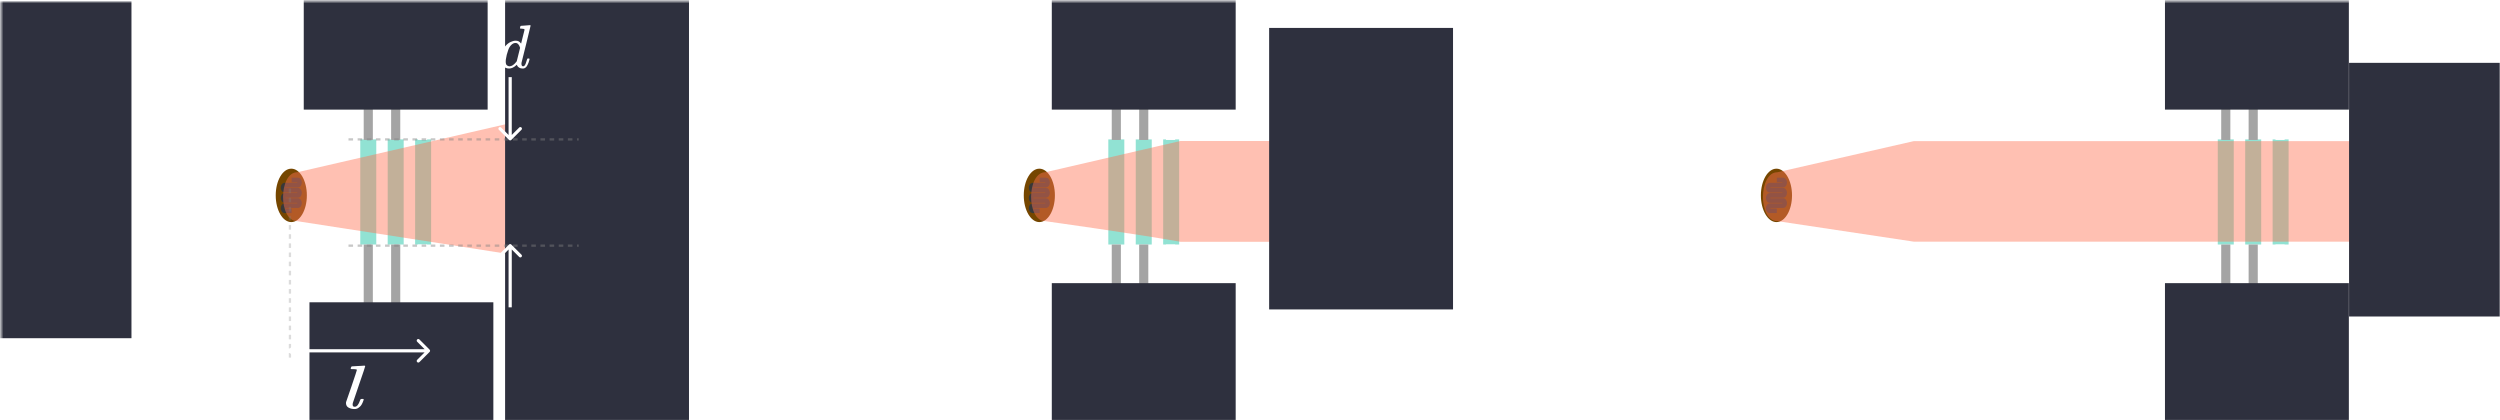 <svg width="1094" height="184" viewBox="0 0 1094 184" fill="none" xmlns="http://www.w3.org/2000/svg">
<mask id="mask0_104_88" style="mask-type:alpha" maskUnits="userSpaceOnUse" x="0" y="0" width="1095" height="184">
<rect x="0.5" y="0.562" width="1093.5" height="183.438" fill="#C4C4C4"/>
</mask>
<g mask="url(#mask0_104_88)">
<path fill-rule="evenodd" clip-rule="evenodd" d="M516.453 61.75C516.453 60.645 517.348 59.75 518.453 59.75C519.039 59.75 519.676 59.915 520.239 60.113C520.845 60.326 521.532 60.637 522.259 61.047C523.715 61.867 525.4 63.119 527.003 64.887C530.236 68.452 533.075 74.055 533.075 82.25C533.075 90.437 530.182 96.722 527.032 100.962C525.462 103.077 523.817 104.699 522.411 105.811C521.71 106.365 521.045 106.811 520.454 107.131C520.159 107.29 519.857 107.432 519.56 107.538C519.292 107.634 518.896 107.75 518.453 107.75C517.348 107.75 516.453 106.855 516.453 105.75V61.75ZM520.453 104.777C519.528 105.423 518.808 105.75 518.453 105.75V61.75C518.844 61.75 519.557 61.942 520.453 62.363C524.182 64.116 531.075 69.844 531.075 82.25C531.075 94.549 524.139 102.202 520.453 104.777ZM518.183 103.781C518.183 103.781 518.188 103.78 518.198 103.777C518.187 103.78 518.183 103.782 518.183 103.781Z" fill="white"/>
<path fill-rule="evenodd" clip-rule="evenodd" d="M839.016 61.688C839.016 60.583 839.911 59.688 841.016 59.688C841.602 59.688 842.238 59.853 842.801 60.05C843.408 60.264 844.094 60.575 844.821 60.984C846.277 61.804 847.963 63.057 849.566 64.824C852.799 68.39 855.638 73.992 855.638 82.188C855.638 90.375 852.744 96.659 849.595 100.9C848.024 103.015 846.38 104.637 844.974 105.748C844.273 106.302 843.607 106.749 843.017 107.068C842.722 107.227 842.42 107.369 842.122 107.476C841.854 107.572 841.459 107.688 841.016 107.688C839.911 107.688 839.016 106.792 839.016 105.688V61.688ZM843.016 104.714C842.091 105.361 841.37 105.688 841.016 105.688V61.688C841.407 61.688 842.12 61.879 843.016 62.3C846.744 64.054 853.638 69.781 853.638 82.188C853.638 94.487 846.701 102.139 843.016 104.714ZM840.745 103.719C840.745 103.719 840.751 103.717 840.76 103.715C840.75 103.718 840.745 103.719 840.745 103.719Z" fill="white"/>
<rect x="485" y="61" width="7" height="46" fill="#4CD0B8" fill-opacity="0.61"/>
<rect x="157.656" y="61" width="7" height="46" fill="#4CD0B8" fill-opacity="0.61"/>
<rect x="970.5" y="61" width="7" height="46" fill="#4CD0B8" fill-opacity="0.61"/>
<rect x="497" y="61" width="7" height="46" fill="#4CD0B8" fill-opacity="0.61"/>
<rect x="169.656" y="61" width="7" height="46" fill="#4CD0B8" fill-opacity="0.61"/>
<rect x="982.5" y="61" width="7" height="46" fill="#4CD0B8" fill-opacity="0.61"/>
<rect x="509" y="61" width="7" height="46" fill="#4CD0B8" fill-opacity="0.61"/>
<rect x="181.656" y="61" width="7" height="46" fill="#4CD0B8" fill-opacity="0.61"/>
<rect x="994.5" y="61" width="7" height="46" fill="#4CD0B8" fill-opacity="0.61"/>
<path d="M512.25 61.25V8.25" stroke="white" stroke-width="4"/>
<path d="M184.906 61.25V8.25" stroke="white" stroke-width="4"/>
<path d="M997.75 61.25V8.25" stroke="white" stroke-width="4"/>
<path d="M500.5 61.25V8.25" stroke="#A4A4A4" stroke-width="4"/>
<path d="M173.156 61.25V8.25" stroke="#A4A4A4" stroke-width="4"/>
<path d="M986 61.25V8.25" stroke="#A4A4A4" stroke-width="4"/>
<path d="M488.5 61.25V8.25" stroke="#A4A4A4" stroke-width="4"/>
<path d="M161.156 61.25V8.25" stroke="#A4A4A4" stroke-width="4"/>
<path d="M974 61.25V8.25" stroke="#A4A4A4" stroke-width="4"/>
<path d="M512.25 160V107" stroke="white" stroke-width="4"/>
<path d="M184.906 160V107" stroke="white" stroke-width="4"/>
<path d="M997.75 160V107" stroke="white" stroke-width="4"/>
<path d="M500.5 160V107" stroke="#A4A4A4" stroke-width="4"/>
<path d="M173.156 160V107" stroke="#A4A4A4" stroke-width="4"/>
<path d="M986 160V107" stroke="#A4A4A4" stroke-width="4"/>
<ellipse cx="454.813" cy="85.5" rx="6.812" ry="11.688" fill="#754600"/>
<path d="M454.964 92.25L451.896 92.25C451.516 92.25 451.208 91.746 451.208 91.125C451.208 90.504 451.516 90 451.896 90L457.729 90C458.109 90 458.417 89.496 458.417 88.875C458.417 88.254 458.109 87.75 457.729 87.75L451.896 87.75C451.516 87.75 451.208 87.246 451.208 86.625C451.208 86.004 451.516 85.5 451.896 85.5L457.729 85.5C458.109 85.5 458.417 84.996 458.417 84.375C458.417 83.754 458.109 83.25 457.729 83.25L451.896 83.25C451.516 83.25 451.208 82.746 451.208 82.125C451.208 81.504 451.516 81 451.896 81L457.729 81C458.109 81 458.417 80.496 458.417 79.875C458.417 79.254 458.109 78.75 457.729 78.75L454.964 78.75" stroke="#383838" stroke-width="2"/>
<ellipse cx="127.469" cy="85.5" rx="6.812" ry="11.688" fill="#754600"/>
<path fill-rule="evenodd" clip-rule="evenodd" d="M130.064 79.75L127.62 79.75L127.62 77.75L130.385 77.75C131.055 77.75 131.5 78.19 131.725 78.558C131.96 78.943 132.073 79.411 132.073 79.875C132.073 80.339 131.96 80.807 131.725 81.192C131.5 81.56 131.055 82 130.385 82L124.874 82C124.868 82.036 124.865 82.078 124.865 82.125C124.865 82.172 124.868 82.214 124.874 82.25L130.385 82.25C131.055 82.25 131.5 82.69 131.725 83.058C131.96 83.443 132.073 83.911 132.073 84.375C132.073 84.839 131.96 85.307 131.725 85.692C131.5 86.06 131.055 86.5 130.385 86.5L124.874 86.5C124.868 86.536 124.865 86.578 124.865 86.625C124.865 86.672 124.868 86.714 124.874 86.75L130.385 86.75C131.055 86.75 131.5 87.19 131.725 87.558C131.96 87.943 132.073 88.411 132.073 88.875C132.073 89.339 131.96 89.807 131.725 90.192C131.5 90.56 131.055 91 130.385 91L124.874 91C124.868 91.036 124.865 91.078 124.865 91.125C124.865 91.172 124.868 91.214 124.874 91.25L127.62 91.25L127.62 93.25L124.552 93.25C123.882 93.25 123.438 92.81 123.213 92.442C122.978 92.057 122.865 91.589 122.865 91.125C122.865 90.661 122.978 90.193 123.213 89.808C123.438 89.44 123.882 89 124.552 89L130.064 89C130.069 88.964 130.073 88.922 130.073 88.875C130.073 88.828 130.069 88.786 130.064 88.75L124.552 88.75C123.882 88.75 123.438 88.31 123.213 87.942C122.978 87.557 122.865 87.089 122.865 86.625C122.865 86.161 122.978 85.693 123.213 85.308C123.438 84.94 123.882 84.5 124.552 84.5L130.064 84.5C130.069 84.464 130.073 84.422 130.073 84.375C130.073 84.328 130.069 84.286 130.064 84.25L124.552 84.25C123.882 84.25 123.438 83.81 123.213 83.442C122.978 83.057 122.865 82.589 122.865 82.125C122.865 81.661 122.978 81.193 123.213 80.808C123.438 80.44 123.882 80 124.552 80L130.064 80C130.069 79.964 130.073 79.922 130.073 79.875C130.073 79.828 130.069 79.786 130.064 79.75Z" fill="#383838"/>
<ellipse cx="777.375" cy="85.5" rx="6.812" ry="11.688" fill="#754600"/>
<path fill-rule="evenodd" clip-rule="evenodd" d="M779.97 79.75L777.526 79.75L777.526 77.75L780.292 77.75C780.962 77.75 781.406 78.19 781.631 78.558C781.866 78.943 781.979 79.411 781.979 79.875C781.979 80.339 781.866 80.807 781.631 81.192C781.406 81.56 780.962 82 780.292 82L774.78 82C774.775 82.036 774.771 82.078 774.771 82.125C774.771 82.172 774.775 82.214 774.78 82.25L780.292 82.25C780.962 82.25 781.406 82.69 781.631 83.058C781.866 83.443 781.979 83.911 781.979 84.375C781.979 84.839 781.866 85.307 781.631 85.692C781.406 86.06 780.962 86.5 780.292 86.5L774.78 86.5C774.775 86.536 774.771 86.578 774.771 86.625C774.771 86.672 774.775 86.714 774.78 86.75L780.292 86.75C780.962 86.75 781.406 87.19 781.631 87.558C781.866 87.943 781.979 88.411 781.979 88.875C781.979 89.339 781.866 89.807 781.631 90.192C781.406 90.56 780.962 91 780.292 91L774.78 91C774.775 91.036 774.771 91.078 774.771 91.125C774.771 91.172 774.775 91.214 774.78 91.25L777.526 91.25L777.526 93.25L774.459 93.25C773.789 93.25 773.344 92.81 773.119 92.442C772.884 92.057 772.771 91.589 772.771 91.125C772.771 90.661 772.884 90.193 773.119 89.808C773.344 89.44 773.789 89 774.459 89L779.97 89C779.976 88.964 779.979 88.922 779.979 88.875C779.979 88.828 779.976 88.786 779.97 88.75L774.459 88.75C773.789 88.75 773.344 88.31 773.119 87.942C772.884 87.557 772.771 87.089 772.771 86.625C772.771 86.161 772.884 85.693 773.119 85.308C773.344 84.94 773.789 84.5 774.459 84.5L779.97 84.5C779.976 84.464 779.979 84.422 779.979 84.375C779.979 84.328 779.976 84.286 779.97 84.25L774.459 84.25C773.789 84.25 773.344 83.81 773.119 83.442C772.884 83.057 772.771 82.589 772.771 82.125C772.771 81.661 772.884 81.193 773.119 80.808C773.344 80.44 773.789 80 774.459 80L779.97 80C779.976 79.964 779.979 79.922 779.979 79.875C779.979 79.828 779.976 79.786 779.97 79.75Z" fill="#383838"/>
<path d="M488.5 160V107" stroke="#A4A4A4" stroke-width="4"/>
<path d="M161.156 160V107" stroke="#A4A4A4" stroke-width="4"/>
<path d="M974 160V107" stroke="#A4A4A4" stroke-width="4"/>
<g filter="url(#filter0_f_104_88)">
<path d="M777.75 96.764C769.25 96.764 769.5 75.384 777.75 75.384L837.5 61.75H1076.75V105.75H837.5L777.75 96.764Z" fill="#FF7455" fill-opacity="0.45"/>
</g>
<g filter="url(#filter1_f_104_88)">
<path d="M457.49 96.801C448.99 96.801 449.24 75.36 457.49 75.36L516.552 61.688H600.052V105.812H516.552C496.302 102.187 457.49 96.801 457.49 96.801Z" fill="#FF7455" fill-opacity="0.45"/>
</g>
<g filter="url(#filter2_f_104_88)">
<path d="M130.146 96.801C121.646 96.801 121.896 75.36 130.146 75.36L272.709 42.5V61.688V105.812V119.25C252.459 115.625 130.146 96.801 130.146 96.801Z" fill="#FF7455" fill-opacity="0.45"/>
</g>
<g filter="url(#filter3_f_104_88)">
<path d="M555.375 12.219H635.844V135.406H555.375V12.219Z" fill="#2E303E"/>
</g>
<g filter="url(#filter4_f_104_88)">
<path d="M221.031 -37.375H301.5V185H221.031V-37.375Z" fill="#2E303E"/>
</g>
<g filter="url(#filter5_f_104_88)">
<path d="M-3.203 0.562H57.531V148H-3.203V0.562Z" fill="#2E303E"/>
</g>
<g filter="url(#filter6_f_104_88)">
<path d="M132.922 -23.531H213.391V47.969H132.922V-23.531Z" fill="#2E303E"/>
</g>
<g filter="url(#filter7_f_104_88)">
<path d="M460.266 -23.531H540.734V47.969H460.266V-23.531Z" fill="#2E303E"/>
</g>
<g filter="url(#filter8_f_104_88)">
<path d="M947.388 -23.531H1027.86V47.969H947.388V-23.531Z" fill="#2E303E"/>
</g>
<g filter="url(#filter9_f_104_88)">
<path d="M1027.95 27.5H1108.42V138.5H1027.95V27.5Z" fill="#2E303E"/>
</g>
<g filter="url(#filter10_f_104_88)">
<path d="M135.422 132.281H215.891V204.468H135.422V132.281Z" fill="#2E303E"/>
</g>
<g filter="url(#filter11_f_104_88)">
<path d="M460.266 123.906H540.734V196.094H460.266V123.906Z" fill="#2E303E"/>
</g>
<g filter="url(#filter12_f_104_88)">
<path d="M947.388 123.906H1027.86V196.094H947.388V123.906Z" fill="#2E303E"/>
</g>
<path d="M97.834 36.687V25.778H99.957V36.687H97.834ZM98.906 24.095C98.537 24.095 98.22 23.972 97.955 23.725C97.694 23.474 97.564 23.176 97.564 22.831C97.564 22.48 97.694 22.182 97.955 21.936C98.22 21.685 98.537 21.559 98.906 21.559C99.276 21.559 99.591 21.685 99.851 21.936C100.116 22.182 100.249 22.48 100.249 22.831C100.249 23.176 100.116 23.474 99.851 23.725C99.591 23.972 99.276 24.095 98.906 24.095ZM107.582 30.65C107.582 32.435 107.347 34.076 106.879 35.572C106.41 37.068 105.726 38.448 104.826 39.713H102.88C103.23 39.244 103.557 38.669 103.86 37.987C104.163 37.305 104.428 36.559 104.656 35.749C104.883 34.935 105.06 34.092 105.188 33.221C105.316 32.35 105.38 31.493 105.38 30.65C105.38 29.528 105.269 28.389 105.046 27.234C104.824 26.079 104.523 25.006 104.144 24.017C103.766 23.027 103.344 22.22 102.88 21.595H104.826C105.726 22.859 106.41 24.239 106.879 25.735C107.347 27.232 107.582 28.87 107.582 30.65Z" fill="white"/>
<path d="M420.693 36.687V25.778H422.817V36.687H420.693ZM421.766 24.095C421.396 24.095 421.079 23.972 420.814 23.725C420.554 23.474 420.423 23.176 420.423 22.831C420.423 22.48 420.554 22.182 420.814 21.936C421.079 21.685 421.396 21.559 421.766 21.559C422.135 21.559 422.45 21.685 422.71 21.936C422.976 22.182 423.108 22.48 423.108 22.831C423.108 23.176 422.976 23.474 422.71 23.725C422.45 23.972 422.135 24.095 421.766 24.095ZM425.674 36.687V25.778H427.797V36.687H425.674ZM426.746 24.095C426.377 24.095 426.06 23.972 425.795 23.725C425.534 23.474 425.404 23.176 425.404 22.831C425.404 22.48 425.534 22.182 425.795 21.936C426.06 21.685 426.377 21.559 426.746 21.559C427.116 21.559 427.43 21.685 427.691 21.936C427.956 22.182 428.089 22.48 428.089 22.831C428.089 23.176 427.956 23.474 427.691 23.725C427.43 23.972 427.116 24.095 426.746 24.095ZM435.422 30.65C435.422 32.435 435.187 34.076 434.719 35.572C434.25 37.068 433.566 38.448 432.666 39.713H430.72C431.07 39.244 431.397 38.669 431.7 37.987C432.003 37.305 432.268 36.559 432.496 35.749C432.723 34.935 432.9 34.092 433.028 33.221C433.156 32.35 433.22 31.493 433.22 30.65C433.22 29.528 433.109 28.389 432.886 27.234C432.664 26.079 432.363 25.006 431.984 24.017C431.605 23.027 431.184 22.22 430.72 21.595H432.666C433.566 22.859 434.25 24.239 434.719 25.735C435.187 27.232 435.422 28.87 435.422 30.65Z" fill="white"/>
<path d="M754.698 36.687V25.778H756.822V36.687H754.698ZM755.771 24.095C755.402 24.095 755.084 23.972 754.819 23.725C754.559 23.474 754.429 23.176 754.429 22.831C754.429 22.48 754.559 22.182 754.819 21.936C755.084 21.685 755.402 21.559 755.771 21.559C756.14 21.559 756.455 21.685 756.715 21.936C756.981 22.182 757.113 22.48 757.113 22.831C757.113 23.176 756.981 23.474 756.715 23.725C756.455 23.972 756.14 24.095 755.771 24.095ZM759.679 36.687V25.778H761.802V36.687H759.679ZM760.751 24.095C760.382 24.095 760.065 23.972 759.8 23.725C759.539 23.474 759.409 23.176 759.409 22.831C759.409 22.48 759.539 22.182 759.8 21.936C760.065 21.685 760.382 21.559 760.751 21.559C761.121 21.559 761.436 21.685 761.696 21.936C761.961 22.182 762.094 22.48 762.094 22.831C762.094 23.176 761.961 23.474 761.696 23.725C761.436 23.972 761.121 24.095 760.751 24.095ZM764.659 36.687V25.778H766.783V36.687H764.659ZM765.732 24.095C765.362 24.095 765.045 23.972 764.78 23.725C764.52 23.474 764.389 23.176 764.389 22.831C764.389 22.48 764.52 22.182 764.78 21.936C765.045 21.685 765.362 21.559 765.732 21.559C766.101 21.559 766.416 21.685 766.676 21.936C766.942 22.182 767.074 22.48 767.074 22.831C767.074 23.176 766.942 23.474 766.676 23.725C766.416 23.972 766.101 24.095 765.732 24.095ZM774.407 30.65C774.407 32.435 774.173 34.076 773.704 35.572C773.235 37.068 772.551 38.448 771.652 39.713H769.706C770.056 39.244 770.383 38.669 770.686 37.987C770.989 37.305 771.254 36.559 771.481 35.749C771.708 34.935 771.886 34.092 772.014 33.221C772.142 32.35 772.206 31.493 772.206 30.65C772.206 29.528 772.094 28.389 771.872 27.234C771.649 26.079 771.349 25.006 770.97 24.017C770.591 23.027 770.17 22.22 769.706 21.595H771.652C772.551 22.859 773.235 24.239 773.704 25.735C774.173 27.232 774.407 28.87 774.407 30.65Z" fill="white"/>
</g>
<g clip-path="url(#clip0_104_88)">
<path d="M154.319 177.111C154.319 177.704 154.627 178 155.242 178C156.152 178 156.927 177.057 157.567 175.171C157.715 174.812 157.838 174.624 157.936 174.606C157.986 174.588 158.109 174.579 158.306 174.579H158.453C158.675 174.579 158.822 174.579 158.896 174.579C158.97 174.579 159.031 174.597 159.081 174.633C159.13 174.668 159.155 174.731 159.155 174.821C159.13 174.929 159.093 175.073 159.044 175.252C158.995 175.432 158.859 175.773 158.638 176.276C158.416 176.779 158.17 177.201 157.899 177.542C157.629 177.884 157.247 178.216 156.755 178.539C156.263 178.862 155.697 179.015 155.057 178.997C154.171 178.997 153.347 178.8 152.584 178.404C151.821 178.009 151.427 177.345 151.403 176.411C151.403 176.195 151.415 176.043 151.44 175.953L153.839 169.002C155.389 164.421 156.165 162.059 156.165 161.916C156.165 161.862 156.152 161.817 156.128 161.781C156.103 161.745 156.054 161.709 155.98 161.673C155.906 161.637 155.845 161.619 155.795 161.619C155.746 161.619 155.648 161.61 155.5 161.592C155.352 161.574 155.254 161.565 155.205 161.565C155.156 161.565 155.045 161.556 154.873 161.539C154.7 161.521 154.577 161.521 154.504 161.539C154.257 161.539 154.097 161.539 154.024 161.539C153.95 161.539 153.851 161.53 153.728 161.512C153.605 161.494 153.531 161.467 153.507 161.431C153.482 161.395 153.47 161.341 153.47 161.269C153.47 161.233 153.495 161.107 153.544 160.892C153.667 160.551 153.802 160.362 153.95 160.326C154.097 160.29 154.983 160.236 156.608 160.164C156.977 160.146 157.395 160.129 157.863 160.111C158.33 160.093 158.699 160.066 158.97 160.03C159.241 159.994 159.376 159.985 159.376 160.003C159.671 160.003 159.819 160.075 159.819 160.218C159.819 160.416 158.921 163.11 157.124 168.301C155.328 173.492 154.405 176.213 154.356 176.465C154.356 176.501 154.356 176.572 154.356 176.68C154.356 176.788 154.344 176.878 154.319 176.95V177.111Z" fill="white"/>
</g>
<path d="M152.5 107.5H253.25" stroke="#818181" stroke-opacity="0.44" stroke-dasharray="2 2"/>
<path d="M126.875 82.5L126.875 157.875" stroke="#818181" stroke-opacity="0.28" stroke-dasharray="2 2"/>
<path d="M152.5 61H253.25" stroke="#818181" stroke-opacity="0.44" stroke-dasharray="2 2"/>
<path d="M222.755 61.245C223.029 61.518 223.472 61.518 223.745 61.245L228.2 56.79C228.473 56.517 228.473 56.074 228.2 55.8C227.927 55.527 227.483 55.527 227.21 55.8L223.25 59.76L219.29 55.8C219.017 55.527 218.574 55.527 218.3 55.8C218.027 56.074 218.027 56.517 218.3 56.79L222.755 61.245ZM223.95 60.75L223.95 33.75L222.55 33.75L222.55 60.75L223.95 60.75Z" fill="white"/>
<path d="M223.745 107.005C223.472 106.732 223.029 106.732 222.755 107.005L218.3 111.46C218.027 111.733 218.027 112.176 218.3 112.45C218.574 112.723 219.017 112.723 219.29 112.45L223.25 108.49L227.21 112.45C227.483 112.723 227.927 112.723 228.2 112.45C228.473 112.176 228.473 111.733 228.2 111.46L223.745 107.005ZM222.55 107.5L222.55 134.5L223.95 134.5L223.95 107.5L222.55 107.5Z" fill="white"/>
<path d="M126.38 153.005C126.107 153.278 126.107 153.722 126.38 153.995L130.835 158.45C131.108 158.723 131.552 158.723 131.825 158.45C132.098 158.176 132.098 157.733 131.825 157.46L127.865 153.5L131.825 149.54C132.098 149.267 132.098 148.824 131.825 148.55C131.552 148.277 131.108 148.277 130.835 148.55L126.38 153.005ZM187.995 153.995C188.268 153.722 188.268 153.278 187.995 153.005L183.54 148.55C183.267 148.277 182.824 148.277 182.55 148.55C182.277 148.824 182.277 149.267 182.55 149.54L186.51 153.5L182.55 157.46C182.277 157.733 182.277 158.176 182.55 158.45C182.824 158.723 183.267 158.723 183.54 158.45L187.995 153.995ZM126.875 154.2H187.5V152.8H126.875V154.2Z" fill="white"/>
<g clip-path="url(#clip1_104_88)">
<path d="M227.966 11.302C227.983 11.302 228.63 11.257 229.904 11.167C231.178 11.077 231.833 11.023 231.869 11.005C232.085 11.005 232.192 11.077 232.192 11.221C232.192 11.347 231.537 14.062 230.227 19.367C228.917 24.672 228.244 27.378 228.208 27.486C228.172 27.594 228.163 27.729 228.181 27.891C228.181 28.646 228.432 29.024 228.935 29.024C229.096 29.006 229.276 28.925 229.473 28.781C229.85 28.421 230.218 27.558 230.577 26.192C230.685 25.832 230.774 25.643 230.846 25.625C230.882 25.607 230.972 25.598 231.116 25.598H231.223H231.331C231.6 25.598 231.735 25.67 231.735 25.814C231.735 25.904 231.708 26.048 231.654 26.245C231.421 27.145 231.151 27.873 230.846 28.43C230.541 28.988 230.29 29.347 230.092 29.509C229.895 29.671 229.644 29.815 229.339 29.941C229.195 29.977 228.98 29.995 228.692 29.995C228.082 29.995 227.571 29.86 227.158 29.59C226.745 29.32 226.476 29.042 226.35 28.754L226.189 28.349C226.171 28.331 226.135 28.34 226.081 28.376C226.045 28.412 226.009 28.448 225.973 28.484C224.914 29.491 223.837 29.995 222.742 29.995C221.755 29.995 220.885 29.635 220.131 28.916C219.377 28.197 219 27.055 219 25.49C219 24.627 219.18 23.746 219.539 22.847C219.898 21.948 220.328 21.174 220.831 20.527C221.674 19.502 222.518 18.792 223.362 18.396C224.205 18 224.968 17.803 225.65 17.803C226.655 17.803 227.409 18.18 227.912 18.936C228.001 19.043 228.046 19.079 228.046 19.043C228.064 18.971 228.307 17.991 228.773 16.103C229.24 14.215 229.491 13.217 229.527 13.109C229.527 12.875 229.464 12.732 229.339 12.678C229.213 12.624 228.863 12.579 228.289 12.543H227.723C227.616 12.435 227.562 12.363 227.562 12.327C227.562 12.291 227.58 12.12 227.616 11.814C227.705 11.473 227.822 11.302 227.966 11.302ZM227.589 20.932C227.176 19.511 226.503 18.801 225.569 18.801C224.941 18.801 224.34 19.079 223.766 19.637C223.191 20.194 222.742 20.923 222.419 21.822C221.899 23.242 221.531 24.717 221.316 26.245C221.316 26.299 221.316 26.398 221.316 26.542C221.316 26.686 221.307 26.794 221.289 26.866C221.289 27.675 221.45 28.233 221.773 28.538C222.096 28.844 222.482 29.006 222.931 29.024C223.9 29.024 224.896 28.376 225.919 27.082L226.135 26.785L227.589 20.932Z" fill="white"/>
</g>
<defs>
<filter id="filter0_f_104_88" x="769.469" y="59.75" width="309.282" height="48" filterUnits="userSpaceOnUse" color-interpolation-filters="sRGB">
<feFlood flood-opacity="0" result="BackgroundImageFix"/>
<feBlend mode="normal" in="SourceGraphic" in2="BackgroundImageFix" result="shape"/>
<feGaussianBlur stdDeviation="1" result="effect1_foregroundBlur_104_88"/>
</filter>
<filter id="filter1_f_104_88" x="449.208" y="59.688" width="152.844" height="48.125" filterUnits="userSpaceOnUse" color-interpolation-filters="sRGB">
<feFlood flood-opacity="0" result="BackgroundImageFix"/>
<feBlend mode="normal" in="SourceGraphic" in2="BackgroundImageFix" result="shape"/>
<feGaussianBlur stdDeviation="1" result="effect1_foregroundBlur_104_88"/>
</filter>
<filter id="filter2_f_104_88" x="121.865" y="40.5" width="152.844" height="80.75" filterUnits="userSpaceOnUse" color-interpolation-filters="sRGB">
<feFlood flood-opacity="0" result="BackgroundImageFix"/>
<feBlend mode="normal" in="SourceGraphic" in2="BackgroundImageFix" result="shape"/>
<feGaussianBlur stdDeviation="1" result="effect1_foregroundBlur_104_88"/>
</filter>
<filter id="filter3_f_104_88" x="523.375" y="-19.781" width="144.469" height="187.188" filterUnits="userSpaceOnUse" color-interpolation-filters="sRGB">
<feFlood flood-opacity="0" result="BackgroundImageFix"/>
<feBlend mode="normal" in="SourceGraphic" in2="BackgroundImageFix" result="shape"/>
<feGaussianBlur stdDeviation="16" result="effect1_foregroundBlur_104_88"/>
</filter>
<filter id="filter4_f_104_88" x="189.031" y="-69.375" width="144.469" height="286.375" filterUnits="userSpaceOnUse" color-interpolation-filters="sRGB">
<feFlood flood-opacity="0" result="BackgroundImageFix"/>
<feBlend mode="normal" in="SourceGraphic" in2="BackgroundImageFix" result="shape"/>
<feGaussianBlur stdDeviation="16" result="effect1_foregroundBlur_104_88"/>
</filter>
<filter id="filter5_f_104_88" x="-35.203" y="-31.438" width="124.734" height="211.438" filterUnits="userSpaceOnUse" color-interpolation-filters="sRGB">
<feFlood flood-opacity="0" result="BackgroundImageFix"/>
<feBlend mode="normal" in="SourceGraphic" in2="BackgroundImageFix" result="shape"/>
<feGaussianBlur stdDeviation="16" result="effect1_foregroundBlur_104_88"/>
</filter>
<filter id="filter6_f_104_88" x="112.922" y="-43.531" width="120.469" height="111.5" filterUnits="userSpaceOnUse" color-interpolation-filters="sRGB">
<feFlood flood-opacity="0" result="BackgroundImageFix"/>
<feBlend mode="normal" in="SourceGraphic" in2="BackgroundImageFix" result="shape"/>
<feGaussianBlur stdDeviation="10" result="effect1_foregroundBlur_104_88"/>
</filter>
<filter id="filter7_f_104_88" x="440.266" y="-43.531" width="120.469" height="111.5" filterUnits="userSpaceOnUse" color-interpolation-filters="sRGB">
<feFlood flood-opacity="0" result="BackgroundImageFix"/>
<feBlend mode="normal" in="SourceGraphic" in2="BackgroundImageFix" result="shape"/>
<feGaussianBlur stdDeviation="10" result="effect1_foregroundBlur_104_88"/>
</filter>
<filter id="filter8_f_104_88" x="927.388" y="-43.531" width="120.469" height="111.5" filterUnits="userSpaceOnUse" color-interpolation-filters="sRGB">
<feFlood flood-opacity="0" result="BackgroundImageFix"/>
<feBlend mode="normal" in="SourceGraphic" in2="BackgroundImageFix" result="shape"/>
<feGaussianBlur stdDeviation="10" result="effect1_foregroundBlur_104_88"/>
</filter>
<filter id="filter9_f_104_88" x="995.953" y="-4.5" width="144.469" height="175" filterUnits="userSpaceOnUse" color-interpolation-filters="sRGB">
<feFlood flood-opacity="0" result="BackgroundImageFix"/>
<feBlend mode="normal" in="SourceGraphic" in2="BackgroundImageFix" result="shape"/>
<feGaussianBlur stdDeviation="16" result="effect1_foregroundBlur_104_88"/>
</filter>
<filter id="filter10_f_104_88" x="117.422" y="114.281" width="116.469" height="108.187" filterUnits="userSpaceOnUse" color-interpolation-filters="sRGB">
<feFlood flood-opacity="0" result="BackgroundImageFix"/>
<feBlend mode="normal" in="SourceGraphic" in2="BackgroundImageFix" result="shape"/>
<feGaussianBlur stdDeviation="9" result="effect1_foregroundBlur_104_88"/>
</filter>
<filter id="filter11_f_104_88" x="442.266" y="105.906" width="116.469" height="108.187" filterUnits="userSpaceOnUse" color-interpolation-filters="sRGB">
<feFlood flood-opacity="0" result="BackgroundImageFix"/>
<feBlend mode="normal" in="SourceGraphic" in2="BackgroundImageFix" result="shape"/>
<feGaussianBlur stdDeviation="9" result="effect1_foregroundBlur_104_88"/>
</filter>
<filter id="filter12_f_104_88" x="929.388" y="105.906" width="116.469" height="108.187" filterUnits="userSpaceOnUse" color-interpolation-filters="sRGB">
<feFlood flood-opacity="0" result="BackgroundImageFix"/>
<feBlend mode="normal" in="SourceGraphic" in2="BackgroundImageFix" result="shape"/>
<feGaussianBlur stdDeviation="9" result="effect1_foregroundBlur_104_88"/>
</filter>
<clipPath id="clip0_104_88">
<rect width="11" height="19" fill="white" transform="translate(150 160)"/>
</clipPath>
<clipPath id="clip1_104_88">
<rect width="14" height="19" fill="white" transform="translate(219 11)"/>
</clipPath>
</defs>
</svg>
